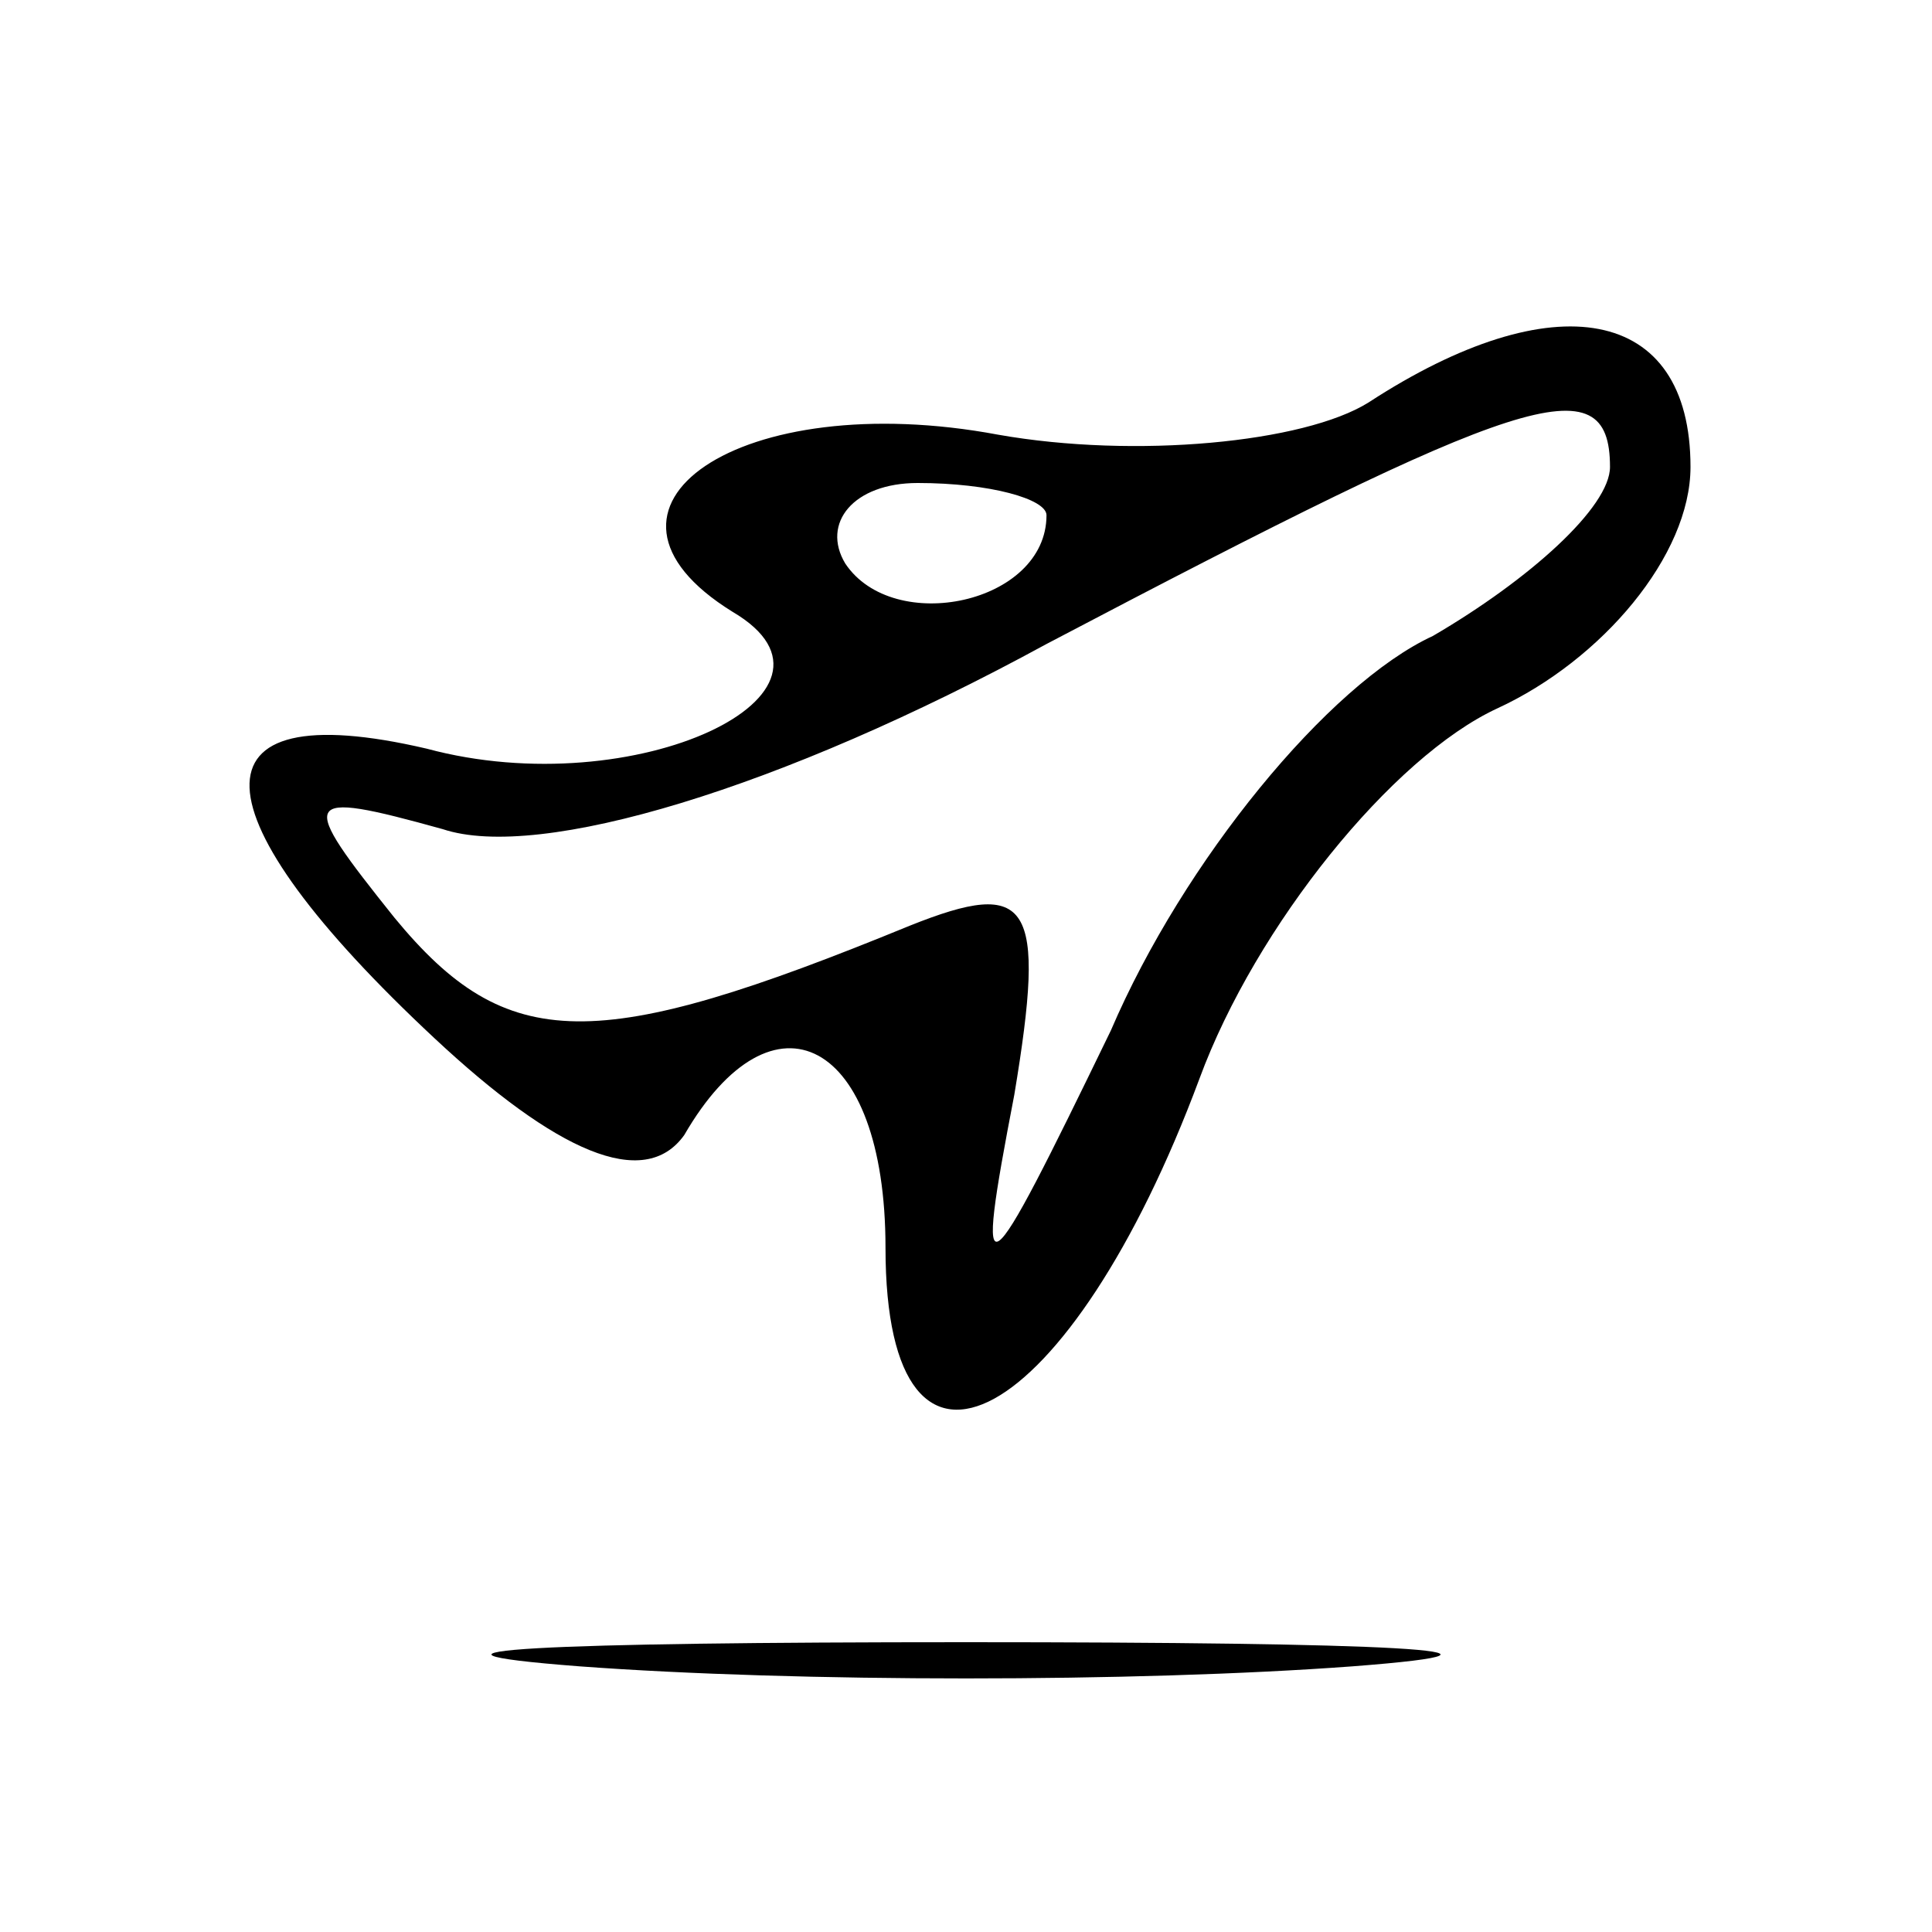 <?xml version="1.0" standalone="no"?>
<!DOCTYPE svg PUBLIC "-//W3C//DTD SVG 20010904//EN"
 "http://www.w3.org/TR/2001/REC-SVG-20010904/DTD/svg10.dtd">
<svg version="1.0" xmlns="http://www.w3.org/2000/svg"
 width="24pt" height="24pt" viewBox="0 0 24 24"
 preserveAspectRatio="xMidYMid meet">

<g transform="translate(0,24) scale(0.1,-0.1)"
fill="#000000" stroke="none">
<path d="M170 190 c-8 -5 -29 -7 -46 -4 -32 6 -54 -9 -33 -22 17 -10 -12 -24
-38 -17 -30 7 -29 -8 1 -36 15 -14 26 -19 31 -12 11 19 25 12 25 -14 0 -35 23
-22 39 21 7 19 24 40 37 46 13 6 24 19 24 30 0 20 -17 23 -40 8z m30 -8 c0 -5
-10 -14 -22 -21 -13 -6 -31 -28 -40 -49 -16 -33 -17 -34 -12 -8 4 24 2 27 -13
21 -39 -16 -50 -16 -64 1 -12 15 -12 16 6 11 12 -4 42 5 75 23 59 31 70 35 70
22z m-70 -6 c0 -11 -19 -15 -25 -6 -3 5 1 10 9 10 9 0 16 -2 16 -4z"/>
<path d="M72 33 c27 -2 69 -2 96 0 26 2 4 3 -48 3 -52 0 -74 -1 -48 -3z"/>
</g>
</svg>
